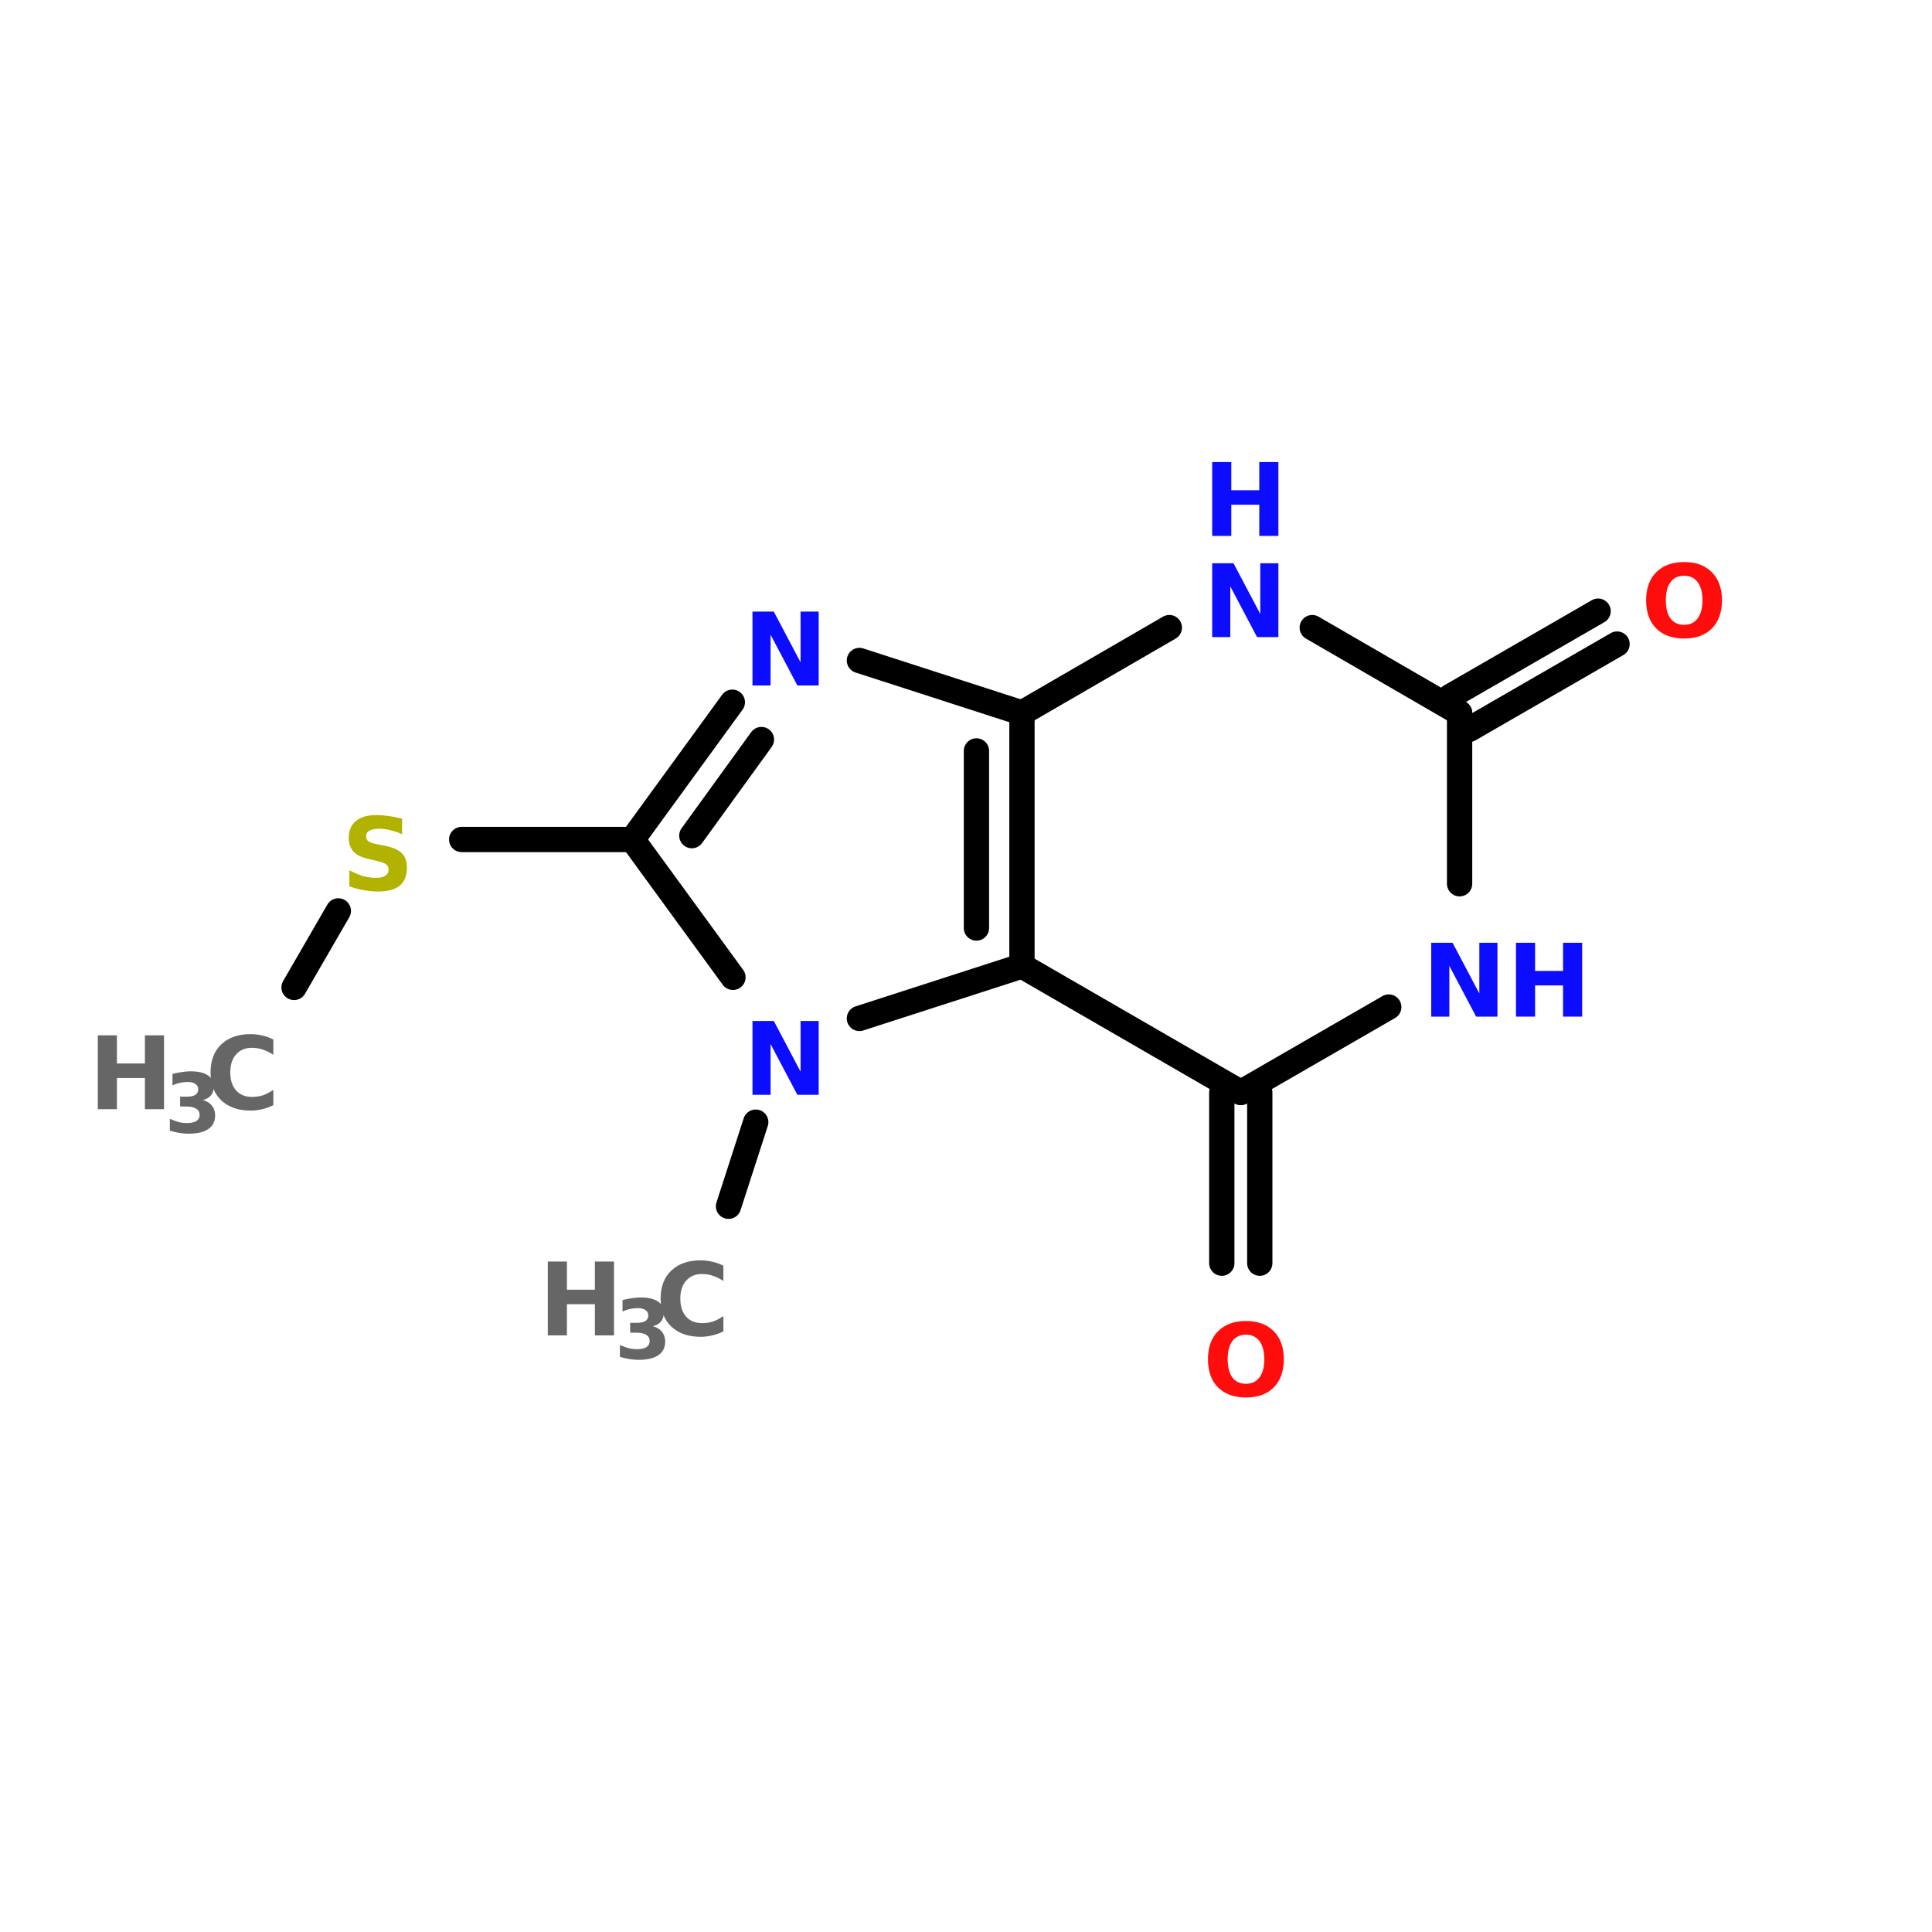 <?xml version="1.0" encoding="UTF-8"?>
<svg xmlns="http://www.w3.org/2000/svg" xmlns:xlink="http://www.w3.org/1999/xlink" width="150pt" height="150pt" viewBox="0 0 150 150" version="1.1">
<defs>
<g>
<symbol overflow="visible" id="glyph0-0">
<path style="stroke:none;" d="M 0.391 1.391 L 0.391 -5.547 L 4.328 -5.547 L 4.328 1.391 Z M 0.828 0.953 L 3.891 0.953 L 3.891 -5.094 L 0.828 -5.094 Z M 0.828 0.953 "/>
</symbol>
<symbol overflow="visible" id="glyph0-1">
<path style="stroke:none;" d="M 0.719 -5.734 L 2.203 -5.734 L 2.203 -3.547 L 4.375 -3.547 L 4.375 -5.734 L 5.859 -5.734 L 5.859 0 L 4.375 0 L 4.375 -2.422 L 2.203 -2.422 L 2.203 0 L 0.719 0 Z M 0.719 -5.734 "/>
</symbol>
<symbol overflow="visible" id="glyph0-2">
<path style="stroke:none;" d="M 5.266 -0.312 C 4.992 -0.176 4.707 -0.07 4.406 0 C 4.113 0.07 3.812 0.109 3.5 0.109 C 2.539 0.109 1.781 -0.156 1.219 -0.688 C 0.664 -1.219 0.391 -1.941 0.391 -2.859 C 0.391 -3.773 0.664 -4.5 1.219 -5.031 C 1.781 -5.562 2.539 -5.828 3.5 -5.828 C 3.812 -5.828 4.113 -5.789 4.406 -5.719 C 4.707 -5.656 4.992 -5.551 5.266 -5.406 L 5.266 -4.219 C 4.992 -4.406 4.723 -4.539 4.453 -4.625 C 4.191 -4.719 3.91 -4.766 3.609 -4.766 C 3.086 -4.766 2.676 -4.594 2.375 -4.25 C 2.07 -3.914 1.922 -3.453 1.922 -2.859 C 1.922 -2.266 2.07 -1.797 2.375 -1.453 C 2.676 -1.117 3.086 -0.953 3.609 -0.953 C 3.91 -0.953 4.191 -0.992 4.453 -1.078 C 4.723 -1.172 4.992 -1.312 5.266 -1.5 Z M 5.266 -0.312 "/>
</symbol>
<symbol overflow="visible" id="glyph0-3">
<path style="stroke:none;" d="M 0.719 -5.734 L 2.375 -5.734 L 4.453 -1.797 L 4.453 -5.734 L 5.859 -5.734 L 5.859 0 L 4.203 0 L 2.125 -3.938 L 2.125 0 L 0.719 0 Z M 0.719 -5.734 "/>
</symbol>
<symbol overflow="visible" id="glyph0-4">
<path style="stroke:none;" d="M 3.344 -4.766 C 2.883 -4.766 2.531 -4.598 2.281 -4.266 C 2.039 -3.93 1.922 -3.461 1.922 -2.859 C 1.922 -2.254 2.039 -1.785 2.281 -1.453 C 2.531 -1.117 2.883 -0.953 3.344 -0.953 C 3.789 -0.953 4.141 -1.117 4.391 -1.453 C 4.641 -1.785 4.766 -2.254 4.766 -2.859 C 4.766 -3.461 4.641 -3.93 4.391 -4.266 C 4.141 -4.598 3.789 -4.766 3.344 -4.766 Z M 3.344 -5.828 C 4.258 -5.828 4.977 -5.562 5.5 -5.031 C 6.02 -4.508 6.281 -3.785 6.281 -2.859 C 6.281 -1.93 6.02 -1.203 5.5 -0.672 C 4.977 -0.148 4.258 0.109 3.344 0.109 C 2.426 0.109 1.703 -0.148 1.172 -0.672 C 0.648 -1.203 0.391 -1.93 0.391 -2.859 C 0.391 -3.785 0.648 -4.508 1.172 -5.031 C 1.703 -5.562 2.426 -5.828 3.344 -5.828 Z M 3.344 -5.828 "/>
</symbol>
<symbol overflow="visible" id="glyph0-5">
<path style="stroke:none;" d="M 4.703 -5.547 L 4.703 -4.344 C 4.391 -4.477 4.082 -4.582 3.781 -4.656 C 3.488 -4.727 3.207 -4.766 2.938 -4.766 C 2.582 -4.766 2.32 -4.711 2.156 -4.609 C 1.988 -4.516 1.906 -4.363 1.906 -4.156 C 1.906 -4.008 1.961 -3.891 2.078 -3.797 C 2.191 -3.711 2.395 -3.641 2.688 -3.578 L 3.328 -3.453 C 3.961 -3.328 4.41 -3.133 4.672 -2.875 C 4.941 -2.613 5.078 -2.242 5.078 -1.766 C 5.078 -1.129 4.891 -0.656 4.516 -0.344 C 4.141 -0.039 3.57 0.109 2.812 0.109 C 2.445 0.109 2.078 0.07 1.703 0 C 1.336 -0.062 0.973 -0.16 0.609 -0.297 L 0.609 -1.547 C 0.973 -1.348 1.328 -1.195 1.672 -1.094 C 2.016 -1 2.344 -0.953 2.656 -0.953 C 2.977 -0.953 3.223 -1.004 3.391 -1.109 C 3.566 -1.223 3.656 -1.379 3.656 -1.578 C 3.656 -1.754 3.598 -1.891 3.484 -1.984 C 3.367 -2.086 3.141 -2.176 2.797 -2.25 L 2.219 -2.391 C 1.645 -2.504 1.223 -2.695 0.953 -2.969 C 0.691 -3.238 0.562 -3.602 0.562 -4.062 C 0.562 -4.625 0.742 -5.055 1.109 -5.359 C 1.484 -5.672 2.016 -5.828 2.703 -5.828 C 3.016 -5.828 3.336 -5.801 3.672 -5.75 C 4.004 -5.707 4.348 -5.641 4.703 -5.547 Z M 4.703 -5.547 "/>
</symbol>
<symbol overflow="visible" id="glyph1-0">
<path style="stroke:none;" d="M 0.312 1.125 L 0.312 -4.5 L 3.516 -4.5 L 3.516 1.125 Z M 0.672 0.781 L 3.156 0.781 L 3.156 -4.141 L 0.672 -4.141 Z M 0.672 0.781 "/>
</symbol>
<symbol overflow="visible" id="glyph1-1">
<path style="stroke:none;" d="M 2.984 -2.516 C 3.297 -2.43 3.531 -2.285 3.688 -2.078 C 3.852 -1.879 3.938 -1.629 3.938 -1.328 C 3.938 -0.859 3.758 -0.504 3.406 -0.266 C 3.051 -0.023 2.535 0.094 1.859 0.094 C 1.617 0.094 1.379 0.07 1.141 0.031 C 0.898 -0.008 0.66 -0.066 0.422 -0.141 L 0.422 -1.062 C 0.648 -0.957 0.875 -0.875 1.094 -0.812 C 1.312 -0.758 1.531 -0.734 1.75 -0.734 C 2.07 -0.734 2.316 -0.785 2.484 -0.891 C 2.648 -1.004 2.734 -1.16 2.734 -1.359 C 2.734 -1.578 2.645 -1.738 2.469 -1.844 C 2.301 -1.957 2.047 -2.016 1.703 -2.016 L 1.219 -2.016 L 1.219 -2.781 L 1.734 -2.781 C 2.035 -2.781 2.258 -2.828 2.406 -2.922 C 2.551 -3.023 2.625 -3.172 2.625 -3.359 C 2.625 -3.535 2.551 -3.672 2.406 -3.766 C 2.27 -3.867 2.066 -3.922 1.797 -3.922 C 1.609 -3.922 1.414 -3.898 1.219 -3.859 C 1.02 -3.816 0.82 -3.75 0.625 -3.656 L 0.625 -4.547 C 0.863 -4.609 1.098 -4.656 1.328 -4.688 C 1.566 -4.727 1.797 -4.75 2.016 -4.75 C 2.617 -4.75 3.07 -4.645 3.375 -4.438 C 3.676 -4.238 3.828 -3.941 3.828 -3.547 C 3.828 -3.273 3.754 -3.051 3.609 -2.875 C 3.461 -2.707 3.254 -2.586 2.984 -2.516 Z M 2.984 -2.516 "/>
</symbol>
</g>
</defs>
<g id="surface1">
<path style="fill-rule:nonzero;fill:rgb(0%,0%,0%);fill-opacity:1;stroke-width:4;stroke-linecap:round;stroke-linejoin:miter;stroke:rgb(0%,0%,0%);stroke-opacity:1;stroke-miterlimit:4;" d="M 115.197 138.001 L 119.501 124.7 " transform="matrix(0.491,0,0,0.491,0,25.896)"/>
<path style="fill-rule:nonzero;fill:rgb(0%,0%,0%);fill-opacity:1;stroke-width:4;stroke-linecap:round;stroke-linejoin:miter;stroke:rgb(0%,0%,0%);stroke-opacity:1;stroke-miterlimit:4;" d="M 229.296 57.401 L 252.7 43.901 " transform="matrix(0.491,0,0,0.491,0,25.896)"/>
<path style="fill-rule:nonzero;fill:rgb(0%,0%,0%);fill-opacity:1;stroke-width:4;stroke-linecap:round;stroke-linejoin:miter;stroke:rgb(0%,0%,0%);stroke-opacity:1;stroke-miterlimit:4;" d="M 232.303 62.603 L 255.699 49.104 " transform="matrix(0.491,0,0,0.491,0,25.896)"/>
<path style="fill:none;stroke-width:4;stroke-linecap:round;stroke-linejoin:miter;stroke:rgb(0%,0%,0%);stroke-opacity:1;stroke-miterlimit:4;" d="M 199.202 119.999 L 199.202 146.998 " transform="matrix(0.491,0,0,0.491,0,25.896)"/>
<path style="fill:none;stroke-width:4;stroke-linecap:round;stroke-linejoin:miter;stroke:rgb(0%,0%,0%);stroke-opacity:1;stroke-miterlimit:4;" d="M 193.196 119.999 L 193.196 146.998 " transform="matrix(0.491,0,0,0.491,0,25.896)"/>
<path style="fill:none;stroke-width:4;stroke-linecap:round;stroke-linejoin:miter;stroke:rgb(0%,0%,0%);stroke-opacity:1;stroke-miterlimit:4;" d="M 100.003 80.001 L 73.004 80.001 " transform="matrix(0.491,0,0,0.491,0,25.896)"/>
<path style="fill-rule:nonzero;fill:rgb(0%,0%,0%);fill-opacity:1;stroke-width:4;stroke-linecap:round;stroke-linejoin:miter;stroke:rgb(0%,0%,0%);stroke-opacity:1;stroke-miterlimit:4;" d="M 53.498 91.297 L 46.497 103.397 " transform="matrix(0.491,0,0,0.491,0,25.896)"/>
<path style="fill-rule:nonzero;fill:rgb(0%,0%,0%);fill-opacity:1;stroke-width:4;stroke-linecap:round;stroke-linejoin:miter;stroke:rgb(0%,0%,0%);stroke-opacity:1;stroke-miterlimit:4;" d="M 135.896 108.297 L 161.599 100 " transform="matrix(0.491,0,0,0.491,0,25.896)"/>
<path style="fill:none;stroke-width:4;stroke-linecap:round;stroke-linejoin:miter;stroke:rgb(0%,0%,0%);stroke-opacity:1;stroke-miterlimit:4;" d="M 161.599 100 L 161.599 60.002 " transform="matrix(0.491,0,0,0.491,0,25.896)"/>
<path style="fill:none;stroke-width:4;stroke-linecap:round;stroke-linejoin:miter;stroke:rgb(0%,0%,0%);stroke-opacity:1;stroke-miterlimit:4;" d="M 154.4 94.002 L 154.4 66 " transform="matrix(0.491,0,0,0.491,0,25.896)"/>
<path style="fill-rule:nonzero;fill:rgb(0%,0%,0%);fill-opacity:1;stroke-width:4;stroke-linecap:round;stroke-linejoin:miter;stroke:rgb(0%,0%,0%);stroke-opacity:1;stroke-miterlimit:4;" d="M 161.599 60.002 L 135.896 51.697 " transform="matrix(0.491,0,0,0.491,0,25.896)"/>
<path style="fill-rule:nonzero;fill:rgb(0%,0%,0%);fill-opacity:1;stroke-width:4;stroke-linecap:round;stroke-linejoin:miter;stroke:rgb(0%,0%,0%);stroke-opacity:1;stroke-miterlimit:4;" d="M 115.802 58.3 L 100.003 80.001 " transform="matrix(0.491,0,0,0.491,0,25.896)"/>
<path style="fill-rule:nonzero;fill:rgb(0%,0%,0%);fill-opacity:1;stroke-width:4;stroke-linecap:round;stroke-linejoin:miter;stroke:rgb(0%,0%,0%);stroke-opacity:1;stroke-miterlimit:4;" d="M 120.4 64.202 L 109.398 79.396 " transform="matrix(0.491,0,0,0.491,0,25.896)"/>
<path style="fill-rule:nonzero;fill:rgb(0%,0%,0%);fill-opacity:1;stroke-width:4;stroke-linecap:round;stroke-linejoin:miter;stroke:rgb(0%,0%,0%);stroke-opacity:1;stroke-miterlimit:4;" d="M 100.003 80.001 L 115.897 101.798 " transform="matrix(0.491,0,0,0.491,0,25.896)"/>
<path style="fill-rule:nonzero;fill:rgb(0%,0%,0%);fill-opacity:1;stroke-width:4;stroke-linecap:round;stroke-linejoin:miter;stroke:rgb(0%,0%,0%);stroke-opacity:1;stroke-miterlimit:4;" d="M 161.599 100 L 196.203 119.999 " transform="matrix(0.491,0,0,0.491,0,25.896)"/>
<path style="fill-rule:nonzero;fill:rgb(0%,0%,0%);fill-opacity:1;stroke-width:4;stroke-linecap:round;stroke-linejoin:miter;stroke:rgb(0%,0%,0%);stroke-opacity:1;stroke-miterlimit:4;" d="M 196.203 119.999 L 219.599 106.499 " transform="matrix(0.491,0,0,0.491,0,25.896)"/>
<path style="fill:none;stroke-width:4;stroke-linecap:round;stroke-linejoin:miter;stroke:rgb(0%,0%,0%);stroke-opacity:1;stroke-miterlimit:4;" d="M 230.8 87.001 L 230.8 60.002 " transform="matrix(0.491,0,0,0.491,0,25.896)"/>
<path style="fill-rule:nonzero;fill:rgb(0%,0%,0%);fill-opacity:1;stroke-width:4;stroke-linecap:round;stroke-linejoin:miter;stroke:rgb(0%,0%,0%);stroke-opacity:1;stroke-miterlimit:4;" d="M 230.8 60.002 L 207.5 46.502 " transform="matrix(0.491,0,0,0.491,0,25.896)"/>
<path style="fill-rule:nonzero;fill:rgb(0%,0%,0%);fill-opacity:1;stroke-width:4;stroke-linecap:round;stroke-linejoin:miter;stroke:rgb(0%,0%,0%);stroke-opacity:1;stroke-miterlimit:4;" d="M 184.899 46.502 L 161.599 60.002 " transform="matrix(0.491,0,0,0.491,0,25.896)"/>
<g style="fill:rgb(40%,40%,40%);fill-opacity:1;">
  <use xlink:href="#glyph0-1" x="41.812" y="103.68"/>
</g>
<g style="fill:rgb(40%,40%,40%);fill-opacity:1;">
  <use xlink:href="#glyph1-1" x="47.707" y="105.484"/>
</g>
<g style="fill:rgb(40%,40%,40%);fill-opacity:1;">
  <use xlink:href="#glyph0-2" x="50.898" y="103.68"/>
</g>
<g style="fill:rgb(4.706%,4.706%,100%);fill-opacity:1;">
  <use xlink:href="#glyph0-3" x="57.703" y="85"/>
</g>
<g style="fill:rgb(4.706%,4.706%,100%);fill-opacity:1;">
  <use xlink:href="#glyph0-3" x="93.395" y="49.465"/>
</g>
<g style="fill:rgb(4.706%,4.706%,100%);fill-opacity:1;">
  <use xlink:href="#glyph0-1" x="93.395" y="41.609"/>
</g>
<g style="fill:rgb(100%,4.706%,4.706%);fill-opacity:1;">
  <use xlink:href="#glyph0-4" x="127.414" y="49.465"/>
</g>
<g style="fill:rgb(4.706%,4.706%,100%);fill-opacity:1;">
  <use xlink:href="#glyph0-3" x="110.402" y="78.93"/>
</g>
<g style="fill:rgb(4.706%,4.706%,100%);fill-opacity:1;">
  <use xlink:href="#glyph0-1" x="116.98" y="78.93"/>
</g>
<g style="fill:rgb(100%,4.706%,4.706%);fill-opacity:1;">
  <use xlink:href="#glyph0-4" x="93.395" y="108.391"/>
</g>
<g style="fill:rgb(4.706%,4.706%,100%);fill-opacity:1;">
  <use xlink:href="#glyph0-3" x="57.703" y="53.219"/>
</g>
<g style="fill:rgb(69.804%,69.804%,0%);fill-opacity:1;">
  <use xlink:href="#glyph0-5" x="26.516" y="69.109"/>
</g>
<g style="fill:rgb(40%,40%,40%);fill-opacity:1;">
  <use xlink:href="#glyph0-1" x="6.875" y="86.117"/>
</g>
<g style="fill:rgb(40%,40%,40%);fill-opacity:1;">
  <use xlink:href="#glyph1-1" x="12.766" y="87.926"/>
</g>
<g style="fill:rgb(40%,40%,40%);fill-opacity:1;">
  <use xlink:href="#glyph0-2" x="15.957" y="86.117"/>
</g>
</g>
</svg>
